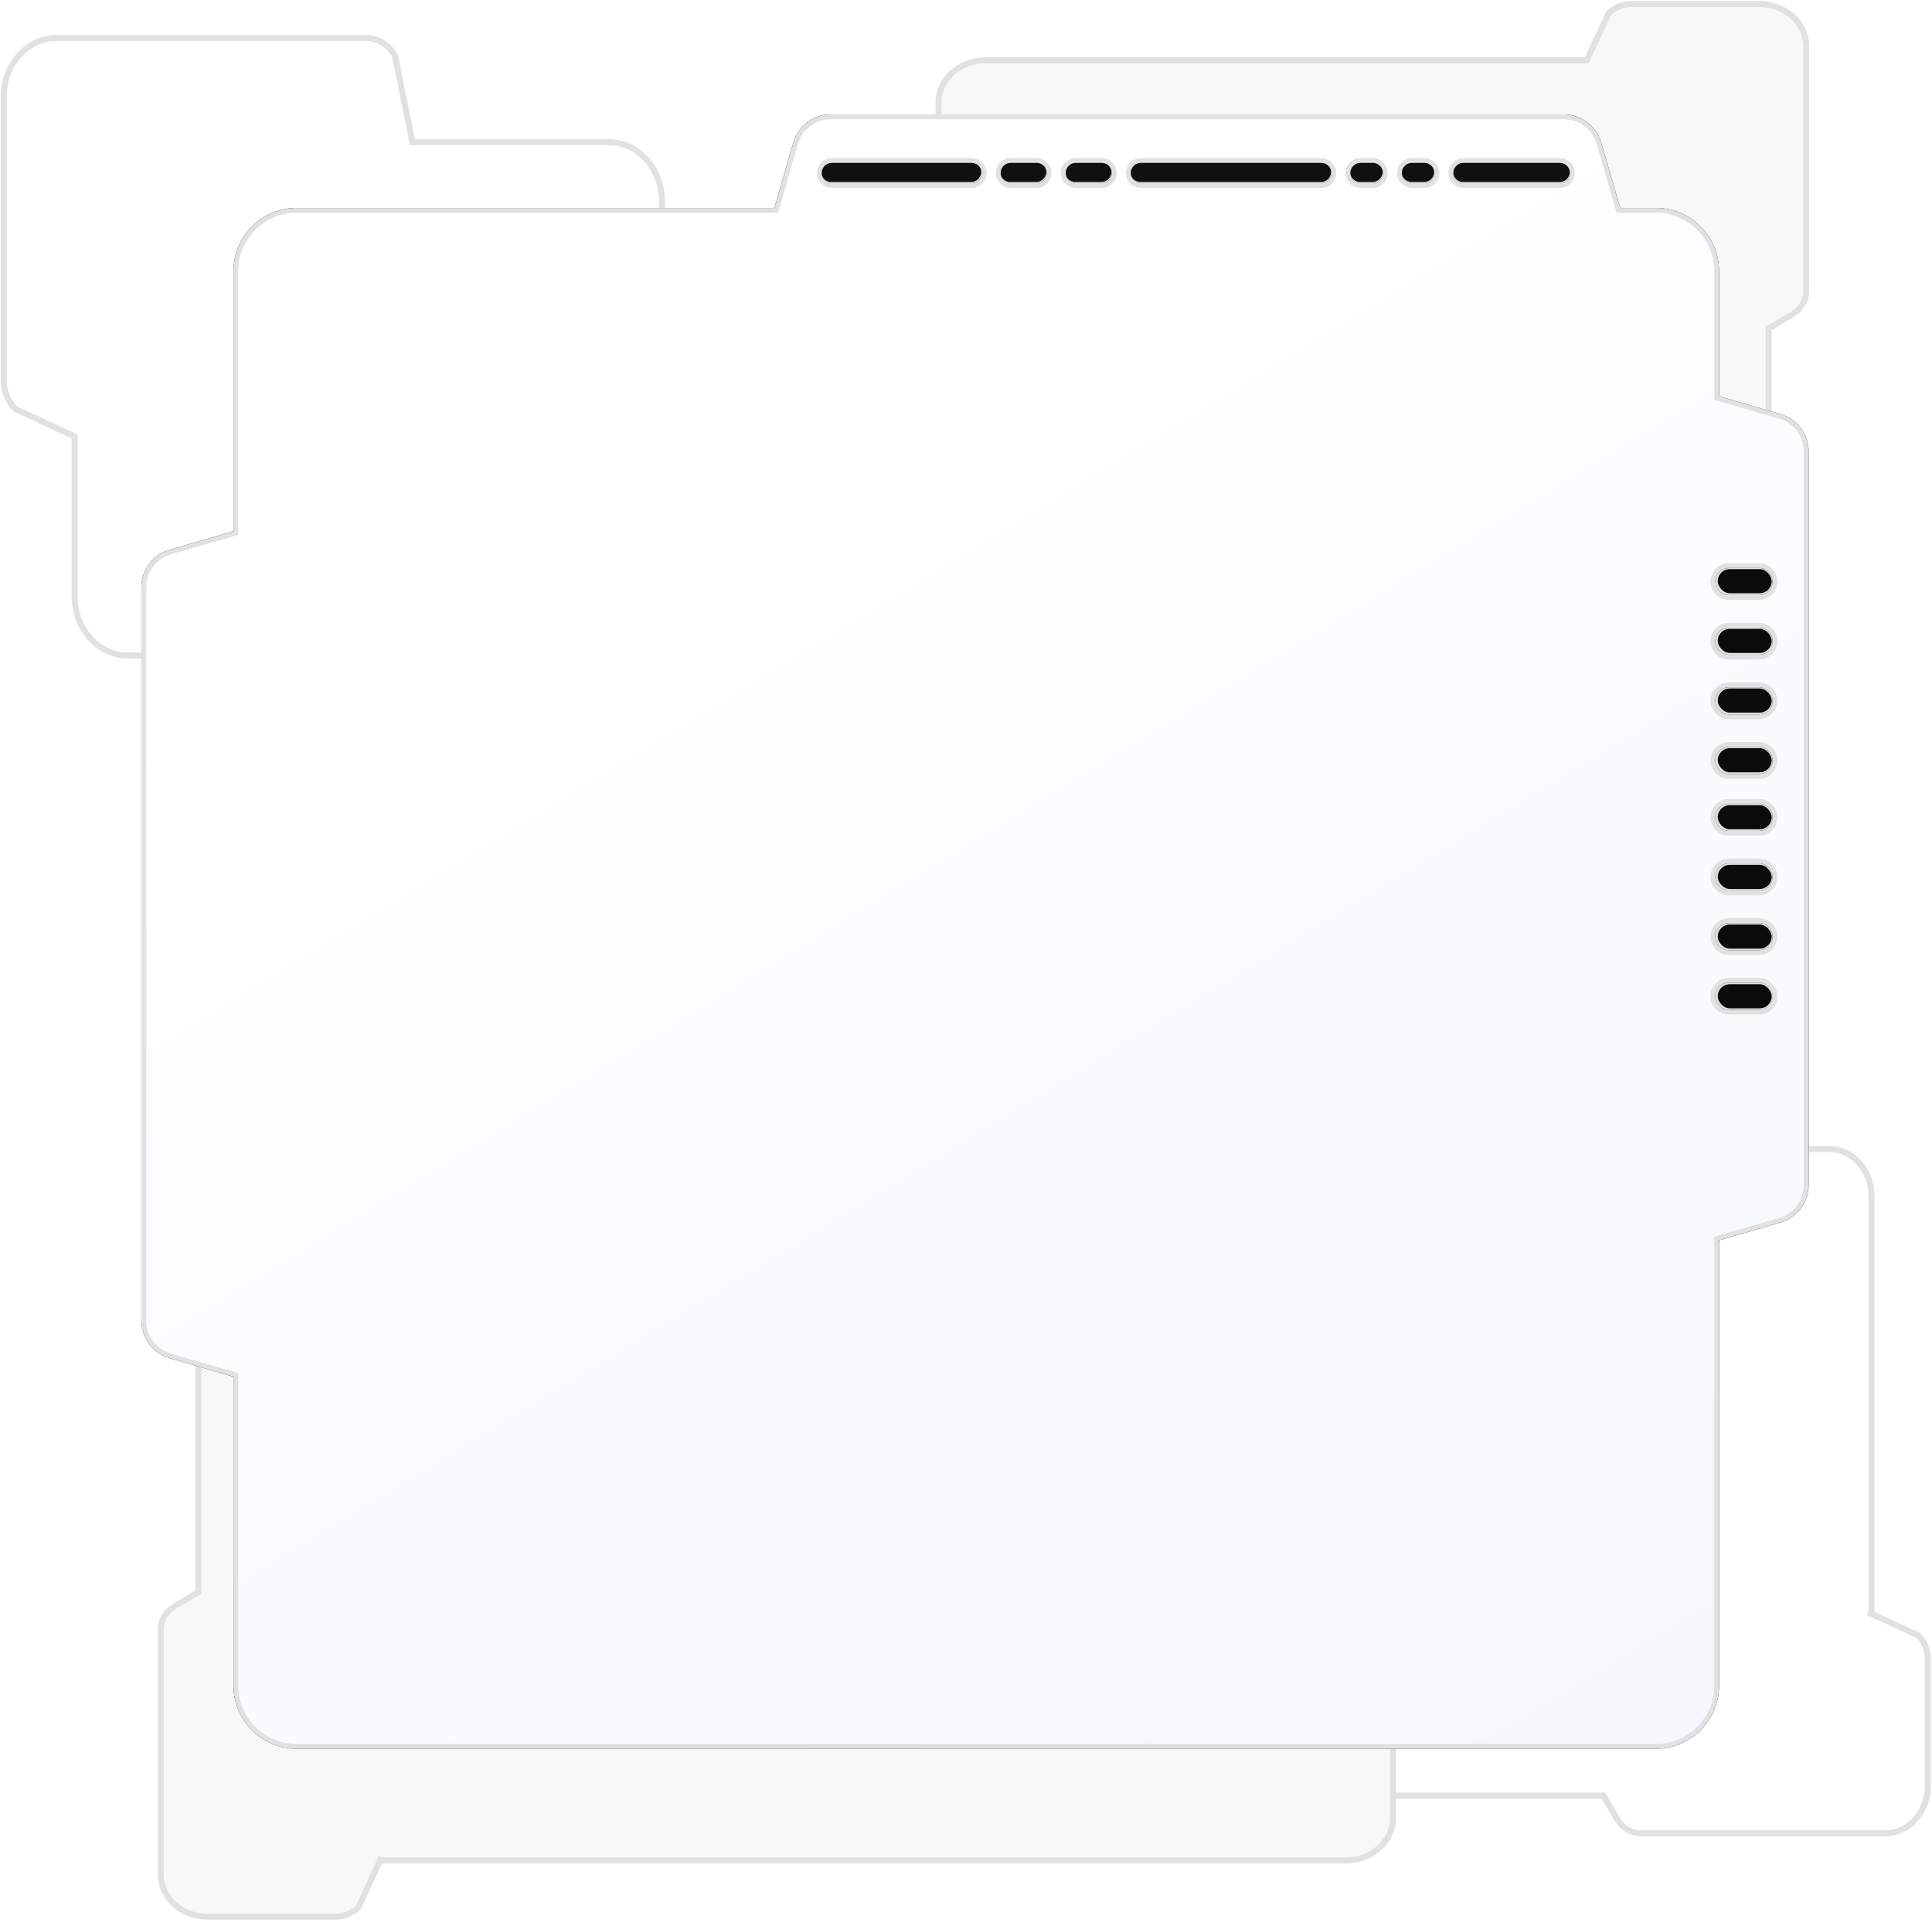 <svg xmlns:xlink="http://www.w3.org/1999/xlink" viewBox="0 0 642 638" xmlns="http://www.w3.org/2000/svg"
     preserveAspectRatio="xMidYMax slice">
    <defs>
        <filter x="-120.4%" y="-15.2%" width="340.9%" height="130.5%" filterUnits="objectBoundingBox" id="a">
            <feMorphology radius="1.6" operator="dilate" in="SourceAlpha" result="shadowSpreadOuter1"/>
            <feOffset in="shadowSpreadOuter1" result="shadowOffsetOuter1"/>
            <feGaussianBlur stdDeviation="1.5" in="shadowOffsetOuter1" result="shadowBlurOuter1"/>
            <feComposite in="shadowBlurOuter1" in2="SourceAlpha" operator="out" result="shadowBlurOuter1"/>
            <feColorMatrix values="0 0 0 0 0 0 0 0 0 0 0 0 0 0 0 0 0 0 0.03 0" in="shadowBlurOuter1"/>
        </filter>
        <filter x="-120.4%" y="-52.9%" width="340.9%" height="205.7%" filterUnits="objectBoundingBox" id="c">
            <feMorphology radius="1.6" operator="dilate" in="SourceAlpha" result="shadowSpreadOuter1"/>
            <feOffset in="shadowSpreadOuter1" result="shadowOffsetOuter1"/>
            <feGaussianBlur stdDeviation="1.5" in="shadowOffsetOuter1" result="shadowBlurOuter1"/>
            <feComposite in="shadowBlurOuter1" in2="SourceAlpha" operator="out" result="shadowBlurOuter1"/>
            <feColorMatrix values="0 0 0 0 0 0 0 0 0 0 0 0 0 0 0 0 0 0 0.03 0" in="shadowBlurOuter1"/>
        </filter>
        <filter x="-120.4%" y="-52.9%" width="340.9%" height="205.7%" filterUnits="objectBoundingBox" id="e">
            <feMorphology radius="1.6" operator="dilate" in="SourceAlpha" result="shadowSpreadOuter1"/>
            <feOffset in="shadowSpreadOuter1" result="shadowOffsetOuter1"/>
            <feGaussianBlur stdDeviation="1.5" in="shadowOffsetOuter1" result="shadowBlurOuter1"/>
            <feComposite in="shadowBlurOuter1" in2="SourceAlpha" operator="out" result="shadowBlurOuter1"/>
            <feColorMatrix values="0 0 0 0 0 0 0 0 0 0 0 0 0 0 0 0 0 0 0.03 0" in="shadowBlurOuter1"/>
        </filter>
        <filter x="-120.4%" y="-12.1%" width="340.9%" height="124.3%" filterUnits="objectBoundingBox" id="g">
            <feMorphology radius="1.6" operator="dilate" in="SourceAlpha" result="shadowSpreadOuter1"/>
            <feOffset in="shadowSpreadOuter1" result="shadowOffsetOuter1"/>
            <feGaussianBlur stdDeviation="1.5" in="shadowOffsetOuter1" result="shadowBlurOuter1"/>
            <feComposite in="shadowBlurOuter1" in2="SourceAlpha" operator="out" result="shadowBlurOuter1"/>
            <feColorMatrix values="0 0 0 0 0 0 0 0 0 0 0 0 0 0 0 0 0 0 0.03 0" in="shadowBlurOuter1"/>
        </filter>
        <filter x="-120.4%" y="-74.9%" width="340.9%" height="249.8%" filterUnits="objectBoundingBox" id="i">
            <feMorphology radius="1.6" operator="dilate" in="SourceAlpha" result="shadowSpreadOuter1"/>
            <feOffset in="shadowSpreadOuter1" result="shadowOffsetOuter1"/>
            <feGaussianBlur stdDeviation="1.5" in="shadowOffsetOuter1" result="shadowBlurOuter1"/>
            <feComposite in="shadowBlurOuter1" in2="SourceAlpha" operator="out" result="shadowBlurOuter1"/>
            <feColorMatrix values="0 0 0 0 0 0 0 0 0 0 0 0 0 0 0 0 0 0 0.03 0" in="shadowBlurOuter1"/>
        </filter>
        <filter x="-120.4%" y="-74.9%" width="340.9%" height="249.8%" filterUnits="objectBoundingBox" id="k">
            <feMorphology radius="1.6" operator="dilate" in="SourceAlpha" result="shadowSpreadOuter1"/>
            <feOffset in="shadowSpreadOuter1" result="shadowOffsetOuter1"/>
            <feGaussianBlur stdDeviation="1.5" in="shadowOffsetOuter1" result="shadowBlurOuter1"/>
            <feComposite in="shadowBlurOuter1" in2="SourceAlpha" operator="out" result="shadowBlurOuter1"/>
            <feColorMatrix values="0 0 0 0 0 0 0 0 0 0 0 0 0 0 0 0 0 0 0.03 0" in="shadowBlurOuter1"/>
        </filter>
        <filter x="-120.4%" y="-20.9%" width="340.9%" height="141.8%" filterUnits="objectBoundingBox" id="m">
            <feMorphology radius="1.6" operator="dilate" in="SourceAlpha" result="shadowSpreadOuter1"/>
            <feOffset in="shadowSpreadOuter1" result="shadowOffsetOuter1"/>
            <feGaussianBlur stdDeviation="1.5" in="shadowOffsetOuter1" result="shadowBlurOuter1"/>
            <feComposite in="shadowBlurOuter1" in2="SourceAlpha" operator="out" result="shadowBlurOuter1"/>
            <feColorMatrix values="0 0 0 0 0 0 0 0 0 0 0 0 0 0 0 0 0 0 0.03 0" in="shadowBlurOuter1"/>
        </filter>
        <filter x="-1.6%" y="-1.7%" width="103.2%" height="103.3%" filterUnits="objectBoundingBox" id="o">
            <feOffset in="SourceAlpha" result="shadowOffsetOuter1"/>
            <feGaussianBlur stdDeviation="3" in="shadowOffsetOuter1" result="shadowBlurOuter1"/>
            <feComposite in="shadowBlurOuter1" in2="SourceAlpha" operator="out" result="shadowBlurOuter1"/>
            <feColorMatrix values="0 0 0 0 0 0 0 0 0 0 0 0 0 0 0 0 0 0 0.06 0" in="shadowBlurOuter1"/>
        </filter>
        <path d="M26.59-23.227a3.363 3.363 0 0 1 3.362 3.362V26.59a3.363 3.363 0 1 1-6.725 0v-46.455a3.363 3.363 0 0 1 3.363-3.362z"
              id="b"/>
        <path d="M67.15-4.299a3.363 3.363 0 0 1 3.363 3.363V7.66a3.363 3.363 0 1 1-6.725 0V-.936A3.363 3.363 0 0 1 67.151-4.3z"
              id="d"/>
        <path d="M88.783-4.299a3.363 3.363 0 0 1 3.363 3.363V7.66a3.363 3.363 0 0 1-6.726 0V-.936A3.363 3.363 0 0 1 88.783-4.3z"
              id="f"/>
        <path d="M136.104-29.987a3.363 3.363 0 0 1 3.363 3.362V33.35a3.363 3.363 0 1 1-6.726 0v-59.975a3.363 3.363 0 0 1 3.363-3.362z"
              id="h"/>
        <path d="M181.171-2.046a3.363 3.363 0 0 1 3.363 3.363v4.091a3.363 3.363 0 1 1-6.725 0V1.317a3.363 3.363 0 0 1 3.362-3.363z"
              id="j"/>
        <path d="M198.297-2.046a3.363 3.363 0 0 1 3.363 3.363v4.091a3.363 3.363 0 1 1-6.725 0V1.317a3.363 3.363 0 0 1 3.362-3.363z"
              id="l"/>
        <path d="M229.394-16.016a3.363 3.363 0 0 1 3.362 3.362V19.38a3.363 3.363 0 1 1-6.725 0v-32.033a3.363 3.363 0 0 1 3.363-3.362z"
              id="n"/>
        <path d="M472.617 0a13 13 0 0 1 12.487 9.382l6.289 21.71h11.842c11.598 0 21 9.403 21 21l-.001 41.567 20.387 5.912A13 13 0 0 1 554 112.057v243.632a13 13 0 0 1-9.38 12.486l-20.386 5.911V522c0 11.598-9.401 21-21 21H51.59c-11.598 0-21-9.402-21-21V419.387l-21.21-6.15A13 13 0 0 1 0 400.75V157.12a13 13 0 0 1 9.38-12.485l21.209-6.152v-86.39c0-11.597 9.402-21 21-21h158.75l6.29-21.71A13 13 0 0 1 229.117 0h243.501zM275.851 16.123h-46.423a3.362 3.362 0 1 0 0 6.724h46.423a3.362 3.362 0 1 0 0-6.724zm21.62 0h-8.59a3.362 3.362 0 1 0 0 6.724h8.59a3.362 3.362 0 0 0 0-6.724zm21.62 0h-8.59a3.362 3.362 0 1 0 0 6.724h8.59a3.362 3.362 0 1 0 0-6.724zm72.965 0H332.12a3.362 3.362 0 1 0 0 6.724h59.936a3.362 3.362 0 1 0 0-6.724zm17.116 0h-4.086a3.362 3.362 0 1 0 0 6.724h4.086a3.362 3.362 0 0 0 0-6.724zm17.115 0h-4.085a3.362 3.362 0 1 0 0 6.724h4.085a3.362 3.362 0 1 0 0-6.724zm45.04 0h-32.01a3.362 3.362 0 1 0 0 6.724h32.01a3.362 3.362 0 1 0 0-6.724zm66.171 272.35a4.502 4.502 0 1 1 0 9.003h-9.996a4.502 4.502 0 0 1 0-9.004h9.996zm0-19.809a4.502 4.502 0 1 1 0 9.004h-9.996a4.502 4.502 0 0 1 0-9.004h9.996zm0-19.808a4.502 4.502 0 1 1 0 9.004h-9.996a4.502 4.502 0 0 1 0-9.004h9.996zm0-19.808a4.502 4.502 0 0 1 0 9.004h-9.996a4.502 4.502 0 0 1 0-9.004h9.996zm0-18.908a4.502 4.502 0 0 1 0 9.004h-9.996a4.502 4.502 0 1 1 0-9.004h9.996zm0-19.808a4.502 4.502 0 0 1 0 9.004h-9.996a4.502 4.502 0 1 1 0-9.004h9.996zm0-19.808a4.502 4.502 0 0 1 0 9.004h-9.996a4.502 4.502 0 1 1 0-9.004h9.996zm0-19.808a4.502 4.502 0 0 1 0 9.004h-9.996a4.502 4.502 0 1 1 0-9.004h9.996z"
              id="p"/>
        <linearGradient x1="37.641%" y1="7.833%" x2="93.729%" y2="96.943%" id="q">
            <stop stop-color="#FFF" offset="0%"/>
            <stop stop-color="#F5F8FB" offset="100%"/>
        </linearGradient>
    </defs>
    <g fill="none" fill-rule="evenodd">
        <g stroke="#E2E1E2" stroke-width="2">
            <path d="M24.804 144.985v53.167c0 10.84 7.897 19.63 17.64 19.63h60.487l6.46 16.747c1.689 5.049 6.02 8.4 10.857 8.4h64.766c4.843 0 9.173-3.351 10.862-8.4l6.46-19.352c9.743 0 17.64-8.787 17.64-19.63V66.874c0-10.844-7.897-19.63-17.64-19.63h-65.283l-5.835-28.832c-2.143-3.634-5.781-5.822-9.685-5.822H18.866c-9.74 0-17.636 8.791-17.636 19.63v94.01c0 3.71 1.437 7.241 3.94 9.69l19.634 9.064zM621.877 536.17V397.328c0-8.601-6.267-15.576-13.998-15.576h-47.994l-5.128-13.288c-1.339-4.006-4.776-6.666-8.617-6.666H416.62c-3.84 0-7.275 2.66-8.614 6.666l-5.128 15.353c-7.73 0-13.997 6.975-13.997 15.577V581c0 8.601 6.266 15.576 13.997 15.576h129.93l4.629 7.854c1.701 2.88 4.59 4.616 7.686 4.616h81.466c7.728 0 13.995-6.972 13.995-15.577v-42.416c0-2.945-1.14-5.746-3.128-7.689l-15.58-7.193z"/>
            <path d="M126.287 618.08h321.024c8.601 0 15.576-6.268 15.576-13.999V399.176c0-7.165-5.797-12.979-12.961-13l-368.468-1.093c-8.601 0-15.576 6.267-15.576 13.998V529.01l-7.854 4.63c-2.88 1.7-4.616 4.59-4.616 7.685v81.466c0 7.729 6.972 13.996 15.576 13.996h42.417c2.945 0 5.745-1.14 7.689-3.128l7.193-15.58zM527.297 20.033H327.44c-8.601 0-15.576 6.267-15.576 13.998v47.994l-13.287 5.128c-4.007 1.339-6.666 4.776-6.666 8.617v129.52c0 3.84 2.66 7.275 6.666 8.614l15.353 5.127c0 7.731 6.975 13.998 15.576 13.998h242.62c8.602 0 15.577-6.267 15.577-13.998V109.103l7.853-4.63c2.88-1.701 4.617-4.59 4.617-7.686V15.321c0-7.728-6.973-13.995-15.577-13.995H542.18c-2.944 0-5.745 1.14-7.688 3.128l-7.194 15.58z"
                  fill="#F8F8F9"/>
        </g>
        <g transform="translate(272.857 53.735)">
            <rect stroke="#E2E1E2" fill="#0B0B0C" x="297.446" y="174.511" width="18.928" height="9.014" rx="4.507"/>
            <rect stroke="#E2E1E2" fill="#0B0B0C" x="297.446" y="213.269" width="18.928" height="9.014" rx="4.507"/>
            <rect stroke="#E2E1E2" fill="#0B0B0C" x="297.446" y="272.758" width="18.928" height="9.014" rx="4.507"/>
            <rect stroke="#E2E1E2" fill="#0B0B0C" x="297.446" y="194.34" width="18.928" height="9.014" rx="4.507"/>
            <rect stroke="#E2E1E2" fill="#0B0B0C" x="297.446" y="252.928" width="18.928" height="9.014" rx="4.507"/>
            <rect stroke="#E2E1E2" fill="#0B0B0C" x="297.446" y="154.681" width="18.928" height="9.014" rx="4.507"/>
            <rect stroke="#E2E1E2" fill="#0B0B0C" x="297.446" y="233.099" width="18.928" height="9.014" rx="4.507"/>
            <rect stroke="#E2E1E2" fill="#0B0B0C" x="297.446" y="134.851" width="18.928" height="9.014" rx="4.507"/>
            <g transform="rotate(-90 26.59 3.363)">
                <use fill="#000" filter="url(#a)" xlink:href="#b"/>
                <path stroke="#E2E1E2" stroke-width=".6"
                      d="M26.59-23.527c1.011 0 1.927.41 2.59 1.072a3.651 3.651 0 0 1 1.072 2.59V26.59c0 1.011-.41 1.927-1.072 2.59a3.651 3.651 0 0 1-2.59 1.072A3.651 3.651 0 0 1 24 29.18a3.651 3.651 0 0 1-1.073-2.59v-46.455c0-1.011.41-1.927 1.073-2.59a3.651 3.651 0 0 1 2.59-1.072z"
                      fill="#101011"/>
            </g>
            <g transform="rotate(-90 67.15 3.363)">
                <use fill="#000" filter="url(#c)" xlink:href="#d"/>
                <path stroke="#E2E1E2" stroke-width=".6"
                      d="M67.15-4.599c1.012 0 1.928.41 2.59 1.073a3.651 3.651 0 0 1 1.073 2.59V7.66c0 1.012-.41 1.928-1.073 2.59a3.651 3.651 0 0 1-2.59 1.073 3.651 3.651 0 0 1-2.59-1.073 3.651 3.651 0 0 1-1.072-2.59V-.936c0-1.012.41-1.927 1.073-2.59A3.651 3.651 0 0 1 67.15-4.6z"
                      fill="#101011"/>
            </g>
            <g transform="rotate(-90 88.783 3.363)">
                <use fill="#000" filter="url(#e)" xlink:href="#f"/>
                <path stroke="#E2E1E2" stroke-width=".6"
                      d="M88.783-4.599c1.011 0 1.927.41 2.59 1.073a3.651 3.651 0 0 1 1.073 2.59V7.66c0 1.012-.41 1.928-1.073 2.59a3.651 3.651 0 0 1-2.59 1.073 3.651 3.651 0 0 1-2.59-1.073 3.651 3.651 0 0 1-1.073-2.59V-.936c0-1.012.41-1.927 1.073-2.59a3.651 3.651 0 0 1 2.59-1.073z"
                      fill="#101011"/>
            </g>
            <g transform="rotate(-90 136.104 3.363)">
                <use fill="#000" filter="url(#g)" xlink:href="#h"/>
                <path stroke="#E2E1E2" stroke-width=".6"
                      d="M136.104-30.287c1.011 0 1.927.41 2.59 1.072a3.651 3.651 0 0 1 1.073 2.59V33.35c0 1.011-.41 1.927-1.073 2.59a3.651 3.651 0 0 1-2.59 1.073 3.651 3.651 0 0 1-2.59-1.073 3.651 3.651 0 0 1-1.073-2.59v-59.975c0-1.011.41-1.927 1.073-2.59a3.651 3.651 0 0 1 2.59-1.072z"
                      fill="#101011"/>
            </g>
            <g transform="rotate(-90 181.171 3.363)">
                <use fill="#000" filter="url(#i)" xlink:href="#j"/>
                <path stroke="#E2E1E2" stroke-width=".6"
                      d="M181.171-2.346c1.012 0 1.928.41 2.59 1.073a3.651 3.651 0 0 1 1.073 2.59v4.091c0 1.011-.41 1.927-1.073 2.59a3.651 3.651 0 0 1-2.59 1.073 3.651 3.651 0 0 1-2.59-1.073 3.651 3.651 0 0 1-1.072-2.59V1.317c0-1.011.41-1.927 1.073-2.59a3.651 3.651 0 0 1 2.59-1.073z"
                      fill="#101011"/>
            </g>
            <g transform="rotate(-90 198.297 3.363)">
                <use fill="#000" filter="url(#k)" xlink:href="#l"/>
                <path stroke="#E2E1E2" stroke-width=".6"
                      d="M198.297-2.346c1.012 0 1.927.41 2.59 1.073a3.651 3.651 0 0 1 1.073 2.59v4.091c0 1.011-.41 1.927-1.073 2.59a3.651 3.651 0 0 1-2.59 1.073 3.651 3.651 0 0 1-2.59-1.073 3.651 3.651 0 0 1-1.072-2.59V1.317c0-1.011.41-1.927 1.072-2.59a3.651 3.651 0 0 1 2.59-1.073z"
                      fill="#101011"/>
            </g>
            <g transform="rotate(-90 229.394 3.363)">
                <use fill="#000" filter="url(#m)" xlink:href="#n"/>
                <path stroke="#E2E1E2" stroke-width=".6"
                      d="M229.394-16.316c1.011 0 1.927.41 2.59 1.072a3.651 3.651 0 0 1 1.072 2.59V19.38c0 1.011-.41 1.927-1.072 2.59a3.651 3.651 0 0 1-2.59 1.073 3.651 3.651 0 0 1-2.59-1.073 3.651 3.651 0 0 1-1.073-2.59v-32.033c0-1.011.41-1.927 1.073-2.59a3.651 3.651 0 0 1 2.59-1.072z"
                      fill="#101011"/>
            </g>
        </g>
        <g transform="translate(47 38)">
            <use fill="#000" filter="url(#o)" xlink:href="#p"/>
            <path stroke="#E2E1E2" stroke-width="1.6"
                  d="M472.617.8c2.715 0 5.267.897 7.329 2.447a12.182 12.182 0 0 1 4.276 5.988l.113.37 6.457 22.287h12.443a20.137 20.137 0 0 1 14.283 5.917 20.135 20.135 0 0 1 5.912 13.833l.005.45-.001 42.168 20.964 6.08a12.182 12.182 0 0 1 6.356 4.39 12.182 12.182 0 0 1 2.44 6.94l.006.387v243.632c0 2.715-.897 5.266-2.446 7.328a12.182 12.182 0 0 1-5.986 4.276l-.37.113-20.964 6.079V522a20.137 20.137 0 0 1-5.916 14.284 20.135 20.135 0 0 1-13.832 5.911l-.451.005H51.589a20.137 20.137 0 0 1-14.283-5.916 20.135 20.135 0 0 1-5.912-13.833l-.005-.451V418.786l-21.787-6.317a12.182 12.182 0 0 1-6.356-4.39 12.182 12.182 0 0 1-2.44-6.941l-.006-.387V157.12c0-2.714.897-5.266 2.446-7.327a12.182 12.182 0 0 1 5.986-4.277l.37-.113 21.787-6.32v-86.99a20.137 20.137 0 0 1 5.917-14.283 20.135 20.135 0 0 1 13.832-5.911l.451-.005 159.351-.001 6.458-22.287a12.182 12.182 0 0 1 4.39-6.358 12.182 12.182 0 0 1 6.942-2.44l.386-.007h243.501zm64.881 286.872h-9.996l-.273.007a5.285 5.285 0 0 0-3.476 1.546 5.285 5.285 0 0 0-1.553 3.75c0 1.463.593 2.789 1.553 3.748a5.285 5.285 0 0 0 3.749 1.553h9.996l.273-.007a5.285 5.285 0 0 0 3.476-1.546 5.285 5.285 0 0 0 1.553-3.749c0-1.464-.593-2.79-1.553-3.749a5.285 5.285 0 0 0-3.749-1.553zm0-19.808h-9.996l-.273.007a5.285 5.285 0 0 0-3.476 1.546 5.285 5.285 0 0 0-1.553 3.75c0 1.463.593 2.789 1.553 3.748a5.285 5.285 0 0 0 3.749 1.553h9.996l.273-.007a5.285 5.285 0 0 0 3.476-1.546 5.285 5.285 0 0 0 1.553-3.749c0-1.464-.593-2.79-1.553-3.749a5.285 5.285 0 0 0-3.749-1.553zm0-19.808h-9.996l-.273.007a5.285 5.285 0 0 0-3.476 1.546 5.285 5.285 0 0 0-1.553 3.749c0 1.464.593 2.79 1.553 3.749a5.285 5.285 0 0 0 3.749 1.553h9.996l.273-.007a5.285 5.285 0 0 0 3.476-1.546 5.285 5.285 0 0 0 1.553-3.75c0-1.463-.593-2.789-1.553-3.748a5.285 5.285 0 0 0-3.749-1.553zm0-19.808h-9.996l-.273.007a5.285 5.285 0 0 0-3.476 1.546 5.285 5.285 0 0 0-1.553 3.749c0 1.464.593 2.79 1.553 3.749a5.285 5.285 0 0 0 3.749 1.553h9.996l.273-.007a5.285 5.285 0 0 0 3.476-1.546 5.285 5.285 0 0 0 1.553-3.75c0-1.463-.593-2.789-1.553-3.748a5.285 5.285 0 0 0-3.749-1.553zm0-18.908h-9.996l-.273.007a5.285 5.285 0 0 0-3.476 1.546 5.285 5.285 0 0 0-1.553 3.75c0 1.463.593 2.789 1.553 3.748a5.285 5.285 0 0 0 3.749 1.553h9.996l.273-.007a5.285 5.285 0 0 0 3.476-1.546 5.285 5.285 0 0 0 1.553-3.749c0-1.464-.593-2.79-1.553-3.749a5.285 5.285 0 0 0-3.749-1.553zm0-19.808h-9.996l-.273.007a5.285 5.285 0 0 0-3.476 1.546 5.285 5.285 0 0 0-1.553 3.749c0 1.464.593 2.79 1.553 3.749a5.285 5.285 0 0 0 3.749 1.553h9.996l.273-.007a5.285 5.285 0 0 0 3.476-1.546 5.285 5.285 0 0 0 1.553-3.75c0-1.463-.593-2.789-1.553-3.748a5.285 5.285 0 0 0-3.749-1.553zm0-19.808h-9.996l-.273.007a5.285 5.285 0 0 0-3.476 1.546 5.285 5.285 0 0 0-1.553 3.749c0 1.464.593 2.79 1.553 3.749a5.285 5.285 0 0 0 3.749 1.553h9.996l.273-.007a5.285 5.285 0 0 0 3.476-1.546 5.285 5.285 0 0 0 1.553-3.75c0-1.463-.593-2.789-1.553-3.748a5.285 5.285 0 0 0-3.749-1.553zm0-19.808h-9.996l-.273.007a5.285 5.285 0 0 0-3.476 1.546 5.285 5.285 0 0 0-1.553 3.749c0 1.464.593 2.79 1.553 3.749a5.285 5.285 0 0 0 3.749 1.553h9.996l.273-.007a5.285 5.285 0 0 0 3.476-1.546 5.285 5.285 0 0 0 1.553-3.75c0-1.463-.593-2.789-1.553-3.748a5.285 5.285 0 0 0-3.749-1.553zM275.851 15.323h-46.423l-.245.007c-1.052.061-1.999.513-2.698 1.212a4.15 4.15 0 0 0-1.22 2.943c0 1.125.445 2.145 1.197 2.897.73.73 1.753 1.21 2.946 1.265h46.443l.245-.007c1.052-.06 1.999-.512 2.698-1.212a4.15 4.15 0 0 0 1.22-2.943 4.15 4.15 0 0 0-1.22-2.943 4.15 4.15 0 0 0-2.943-1.219zm21.62 0h-8.59l-.244.007c-1.052.061-2 .513-2.699 1.212a4.15 4.15 0 0 0-1.219 2.943c0 1.125.445 2.145 1.197 2.897.73.73 1.752 1.21 2.946 1.265h8.609l.244-.007c1.052-.06 2-.512 2.699-1.212a4.15 4.15 0 0 0 1.219-2.943 4.15 4.15 0 0 0-1.22-2.943 4.15 4.15 0 0 0-2.942-1.219zm21.62 0h-8.59l-.245.007c-1.052.061-1.999.513-2.698 1.212a4.15 4.15 0 0 0-1.22 2.943c0 1.125.446 2.145 1.197 2.897.73.73 1.753 1.21 2.946 1.265h8.61l.244-.007c1.052-.06 1.999-.512 2.698-1.212a4.15 4.15 0 0 0 1.22-2.943 4.15 4.15 0 0 0-1.22-2.943 4.15 4.15 0 0 0-2.943-1.219zm72.965 0H332.12l-.244.007c-1.052.061-2 .513-2.699 1.212a4.15 4.15 0 0 0-1.219 2.943c0 1.125.445 2.145 1.197 2.897.73.73 1.752 1.21 2.946 1.265h59.955l.245-.007c1.052-.06 1.999-.512 2.698-1.212a4.15 4.15 0 0 0 1.22-2.943 4.15 4.15 0 0 0-1.22-2.943 4.15 4.15 0 0 0-2.943-1.219zm17.116 0h-4.086l-.244.007c-1.052.061-2 .513-2.699 1.212a4.15 4.15 0 0 0-1.219 2.943c0 1.125.445 2.145 1.197 2.897.73.73 1.752 1.21 2.946 1.265h4.105l.244-.007c1.052-.06 2-.512 2.699-1.212a4.15 4.15 0 0 0 1.219-2.943 4.15 4.15 0 0 0-1.22-2.943 4.15 4.15 0 0 0-2.942-1.219zm17.115 0h-4.085l-.245.007c-1.052.061-1.999.513-2.698 1.212a4.15 4.15 0 0 0-1.22 2.943c0 1.125.445 2.145 1.197 2.897.73.73 1.753 1.21 2.946 1.265h4.105l.245-.007c1.052-.06 1.999-.512 2.698-1.212a4.15 4.15 0 0 0 1.22-2.943 4.15 4.15 0 0 0-1.22-2.943 4.15 4.15 0 0 0-2.943-1.219zm45.04 0h-32.01l-.244.007c-1.052.061-2 .513-2.699 1.212a4.15 4.15 0 0 0-1.22 2.943c0 1.125.446 2.145 1.198 2.897.73.73 1.752 1.21 2.945 1.265h32.03l.245-.007c1.052-.06 2-.512 2.699-1.212a4.15 4.15 0 0 0 1.219-2.943 4.15 4.15 0 0 0-1.22-2.943 4.15 4.15 0 0 0-2.942-1.219z"
                  stroke-linejoin="square" fill="url(#q)"/>
        </g>
    </g>
</svg>
